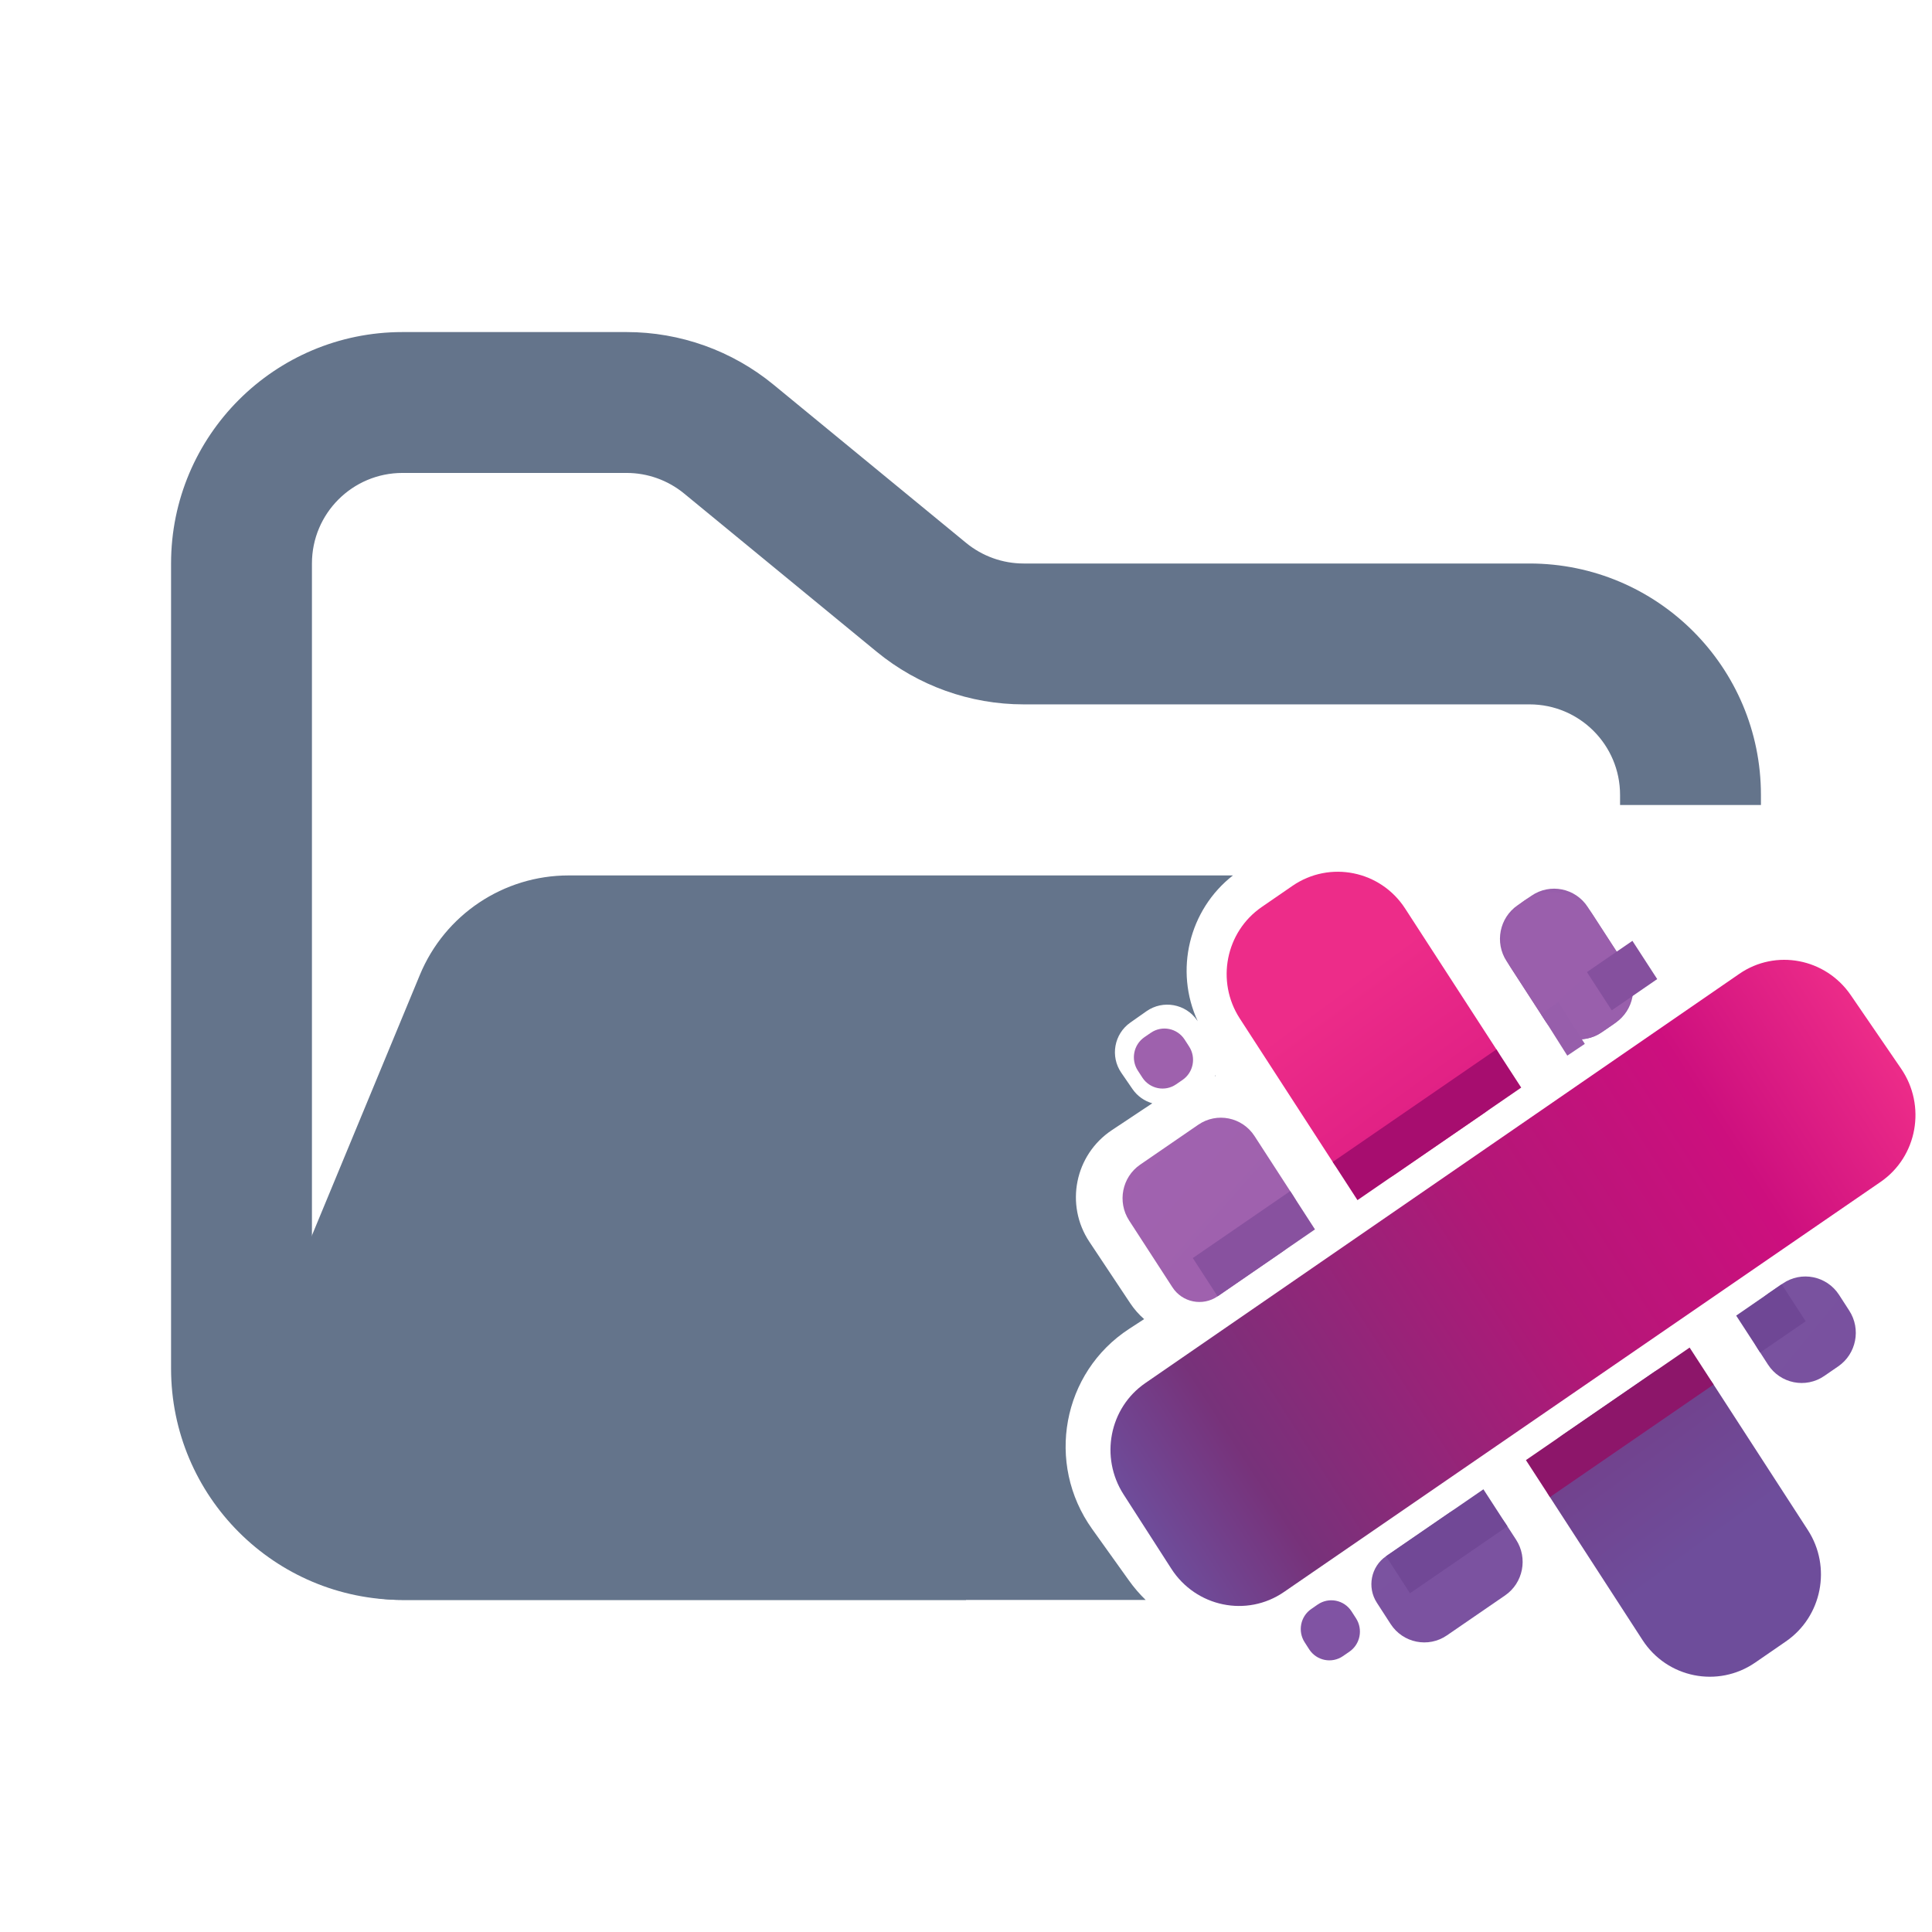 <svg width="48" height="48" viewBox="0 0 48 48" fill="none" xmlns="http://www.w3.org/2000/svg">
<path fill-rule="evenodd" clip-rule="evenodd" d="M10 8.25C6.824 8.25 4.25 10.824 4.25 14V34C4.25 37.176 6.824 39.75 10 39.75H24V36.25H10C8.757 36.25 7.75 35.243 7.75 34V14C7.75 12.757 8.757 11.75 10 11.75H15.568C16.089 11.75 16.593 11.931 16.996 12.261L21.782 16.193C22.811 17.038 24.101 17.5 25.432 17.5H38C39.243 17.5 40.25 18.507 40.25 19.75V20H43.75V19.75C43.75 16.574 41.176 14 38 14H25.432C24.911 14 24.407 13.819 24.004 13.489L19.218 9.557C18.189 8.712 16.899 8.25 15.568 8.25H10Z" fill="#64748B"/>
<path fill-rule="evenodd" clip-rule="evenodd" d="M30.632 21.75L21.704 21.75H15.182L14.127 21.75C12.509 21.75 11.051 22.725 10.432 24.22L6.29 34.219C5.2 36.853 7.135 39.75 9.986 39.75H28.463C28.312 39.603 28.172 39.441 28.046 39.264L27.134 37.988C25.971 36.359 26.39 34.097 28.055 33.014L28.426 32.773C28.296 32.66 28.179 32.527 28.079 32.377L27.065 30.852C26.454 29.932 26.704 28.691 27.623 28.079L28.628 27.411C28.435 27.356 28.259 27.235 28.136 27.057L27.858 26.652C27.579 26.246 27.679 25.69 28.082 25.406L28.483 25.124C28.893 24.836 29.459 24.938 29.743 25.351L29.758 25.373C29.173 24.113 29.539 22.602 30.632 21.75ZM30.179 26.732L30.204 26.731L30.202 26.716L30.179 26.732Z" fill="#64748B"/>
<path fill-rule="evenodd" clip-rule="evenodd" d="M40.413 24.025C40.711 24.485 40.589 25.101 40.139 25.41L39.792 25.648C39.33 25.966 38.7 25.839 38.394 25.367L37.429 23.878C37.131 23.418 37.253 22.802 37.703 22.492L38.049 22.254C38.511 21.936 39.142 22.063 39.448 22.536L40.413 24.025Z" fill="url(#paint0_linear_3404_2808)"/>
<path fill-rule="evenodd" clip-rule="evenodd" d="M42.574 34.399L44.915 38.013C45.511 38.932 45.268 40.165 44.367 40.783L43.605 41.308C42.68 41.943 41.419 41.69 40.807 40.745L38.507 37.195C38.176 36.685 38.311 36.001 38.81 35.658L41.078 34.098C41.572 33.759 42.246 33.894 42.574 34.399Z" fill="url(#paint1_linear_3404_2808)"/>
<path fill-rule="evenodd" clip-rule="evenodd" d="M37.451 37.921L37.666 38.252C37.965 38.712 37.843 39.329 37.393 39.638L35.949 40.63C35.487 40.948 34.856 40.821 34.55 40.349L34.208 39.82C33.959 39.437 34.06 38.922 34.436 38.664L36.014 37.58C36.477 37.262 37.107 37.389 37.413 37.862L37.451 37.921Z" fill="url(#paint2_linear_3404_2808)"/>
<path fill-rule="evenodd" clip-rule="evenodd" d="M44.265 31.907L44.292 31.889C44.754 31.571 45.385 31.698 45.691 32.17L45.944 32.562C46.242 33.022 46.12 33.638 45.67 33.947L45.324 34.185C44.862 34.503 44.231 34.376 43.925 33.903L43.731 33.603L44.05 33.384C44.501 33.074 44.622 32.458 44.324 31.998L44.265 31.907ZM43.731 33.603L43.672 33.512C43.374 33.052 43.496 32.436 43.946 32.127L44.265 31.907L44.324 31.998C44.622 32.458 44.501 33.074 44.05 33.384L43.731 33.603Z" fill="url(#paint3_linear_3404_2808)"/>
<path fill-rule="evenodd" clip-rule="evenodd" d="M30.251 32.207C29.879 32.462 29.372 32.36 29.127 31.98L28.052 30.322C27.755 29.862 27.876 29.246 28.326 28.936L29.77 27.944C30.232 27.626 30.863 27.753 31.169 28.226L32.055 29.593L32.133 29.714C32.432 30.174 32.31 30.791 31.86 31.1L30.251 32.207Z" fill="url(#paint4_linear_3404_2808)"/>
<path fill-rule="evenodd" clip-rule="evenodd" d="M37.178 26.072C37.52 26.599 37.38 27.306 36.864 27.661L34.656 29.179C34.145 29.53 33.449 29.389 33.111 28.868L30.802 25.304C30.206 24.384 30.449 23.151 31.349 22.533L32.112 22.008C33.037 21.373 34.298 21.627 34.91 22.572L37.178 26.072Z" fill="url(#paint5_linear_3404_2808)"/>
<path fill-rule="evenodd" clip-rule="evenodd" d="M40.082 25.45L39.798 25.645C39.335 25.964 38.699 25.837 38.393 25.365L37.542 24.051C37.181 23.495 37.329 22.75 37.873 22.375C38.432 21.991 39.195 22.144 39.565 22.716L40.375 23.965C40.695 24.458 40.564 25.119 40.082 25.45Z" fill="url(#paint6_linear_3404_2808)"/>
<path fill-rule="evenodd" clip-rule="evenodd" d="M35.031 39.584L34.436 38.664L36.855 37.001L37.451 37.921L35.031 39.584Z" fill="#714896"/>
<path d="M38.285 25.193L38.719 24.901L39.374 25.935L38.939 26.227L38.285 25.193Z" fill="url(#paint7_linear_3404_2808)"/>
<path fill-rule="evenodd" clip-rule="evenodd" d="M43.731 33.603L43.135 32.686L44.265 31.907L44.861 32.827L43.731 33.603Z" fill="#6F4795"/>
<path fill-rule="evenodd" clip-rule="evenodd" d="M30.251 32.207L29.635 31.256L32.055 29.593L32.67 30.544L30.251 32.207Z" fill="#88519F"/>
<path fill-rule="evenodd" clip-rule="evenodd" d="M40.043 25.102L39.427 24.151L40.557 23.375L41.173 24.325L40.043 25.102Z" fill="#85509E"/>
<path fill-rule="evenodd" clip-rule="evenodd" d="M42.574 34.399L38.507 37.195L37.911 36.276L41.978 33.48L42.574 34.399Z" fill="#8D166A"/>
<path fill-rule="evenodd" clip-rule="evenodd" d="M37.178 26.072L37.794 27.021L33.726 29.817L33.111 28.868L37.178 26.072Z" fill="#A70D6F"/>
<path fill-rule="evenodd" clip-rule="evenodd" d="M28.592 25.659C28.87 25.468 29.248 25.544 29.432 25.828L29.543 26C29.722 26.276 29.649 26.646 29.379 26.831L29.22 26.94C28.943 27.131 28.564 27.054 28.381 26.771L28.269 26.599C28.09 26.323 28.163 25.953 28.433 25.768L28.592 25.659Z" fill="#9E61AD"/>
<path fill-rule="evenodd" clip-rule="evenodd" d="M32.738 39.864C33.016 39.673 33.394 39.749 33.578 40.033L33.689 40.205C33.868 40.481 33.795 40.851 33.525 41.036L33.365 41.146C33.088 41.337 32.709 41.26 32.526 40.977L32.415 40.804C32.236 40.528 32.309 40.159 32.579 39.974L32.738 39.864Z" fill="#8053A3"/>
<path fill-rule="evenodd" clip-rule="evenodd" d="M31.899 39.553C30.976 40.188 29.712 39.926 29.1 38.973L27.915 37.129C27.322 36.206 27.561 34.978 28.454 34.363L43.214 24.194C44.118 23.571 45.355 23.808 45.982 24.724L47.231 26.548C47.864 27.472 47.636 28.736 46.723 29.364L31.899 39.553Z" fill="url(#paint8_linear_3404_2808)"/>
<defs>
<linearGradient id="paint0_linear_3404_2808" x1="-50.04" y1="-7.176" x2="75.124" y2="107.74" gradientUnits="userSpaceOnUse">
<stop stop-color="#C06FBB"/>
<stop offset="1" stop-color="#6E4D9B"/>
</linearGradient>
<linearGradient id="paint1_linear_3404_2808" x1="42.179" y1="38.543" x2="8.178" y2="-7.881" gradientUnits="userSpaceOnUse">
<stop stop-color="#6E4D9B"/>
<stop offset="0.14" stop-color="#77327A"/>
<stop offset="0.29" stop-color="#B31777"/>
<stop offset="0.84" stop-color="#CD0F7E"/>
<stop offset="1" stop-color="#ED2C89"/>
</linearGradient>
<linearGradient id="paint2_linear_3404_2808" x1="-29.177" y1="-117.07" x2="85.121" y2="41.977" gradientUnits="userSpaceOnUse">
<stop stop-color="#C06FBB"/>
<stop offset="1" stop-color="#6E4D9B"/>
</linearGradient>
<linearGradient id="paint3_linear_3404_2808" x1="-136.669" y1="-72.15" x2="47.967" y2="79.327" gradientUnits="userSpaceOnUse">
<stop stop-color="#C06FBB"/>
<stop offset="1" stop-color="#6E4D9B"/>
</linearGradient>
<linearGradient id="paint4_linear_3404_2808" x1="-0.481" y1="-24.526" x2="111.388" y2="74.046" gradientUnits="userSpaceOnUse">
<stop stop-color="#C06FBB"/>
<stop offset="1" stop-color="#6E4D9B"/>
</linearGradient>
<linearGradient id="paint5_linear_3404_2808" x1="65.805" y1="72.45" x2="31.659" y2="25.74" gradientUnits="userSpaceOnUse">
<stop stop-color="#6E4D9B"/>
<stop offset="0.14" stop-color="#77327A"/>
<stop offset="0.29" stop-color="#B31777"/>
<stop offset="0.84" stop-color="#CD0F7E"/>
<stop offset="1" stop-color="#ED2C89"/>
</linearGradient>
<linearGradient id="paint6_linear_3404_2808" x1="-50.028" y1="-13.109" x2="75.116" y2="125.455" gradientUnits="userSpaceOnUse">
<stop stop-color="#C06FBB"/>
<stop offset="1" stop-color="#6E4D9B"/>
</linearGradient>
<linearGradient id="paint7_linear_3404_2808" x1="32.716" y1="148.068" x2="50.834" y2="-97.207" gradientUnits="userSpaceOnUse">
<stop stop-color="#C06FBB"/>
<stop offset="1" stop-color="#6E4D9B"/>
</linearGradient>
<linearGradient id="paint8_linear_3404_2808" x1="28.565" y1="38.234" x2="47.127" y2="26.3" gradientUnits="userSpaceOnUse">
<stop stop-color="#6E4D9B"/>
<stop offset="0.14" stop-color="#77327A"/>
<stop offset="0.53" stop-color="#B31777"/>
<stop offset="0.79" stop-color="#CD0F7E"/>
<stop offset="1" stop-color="#ED2C89"/>
</linearGradient>
</defs>
</svg>
